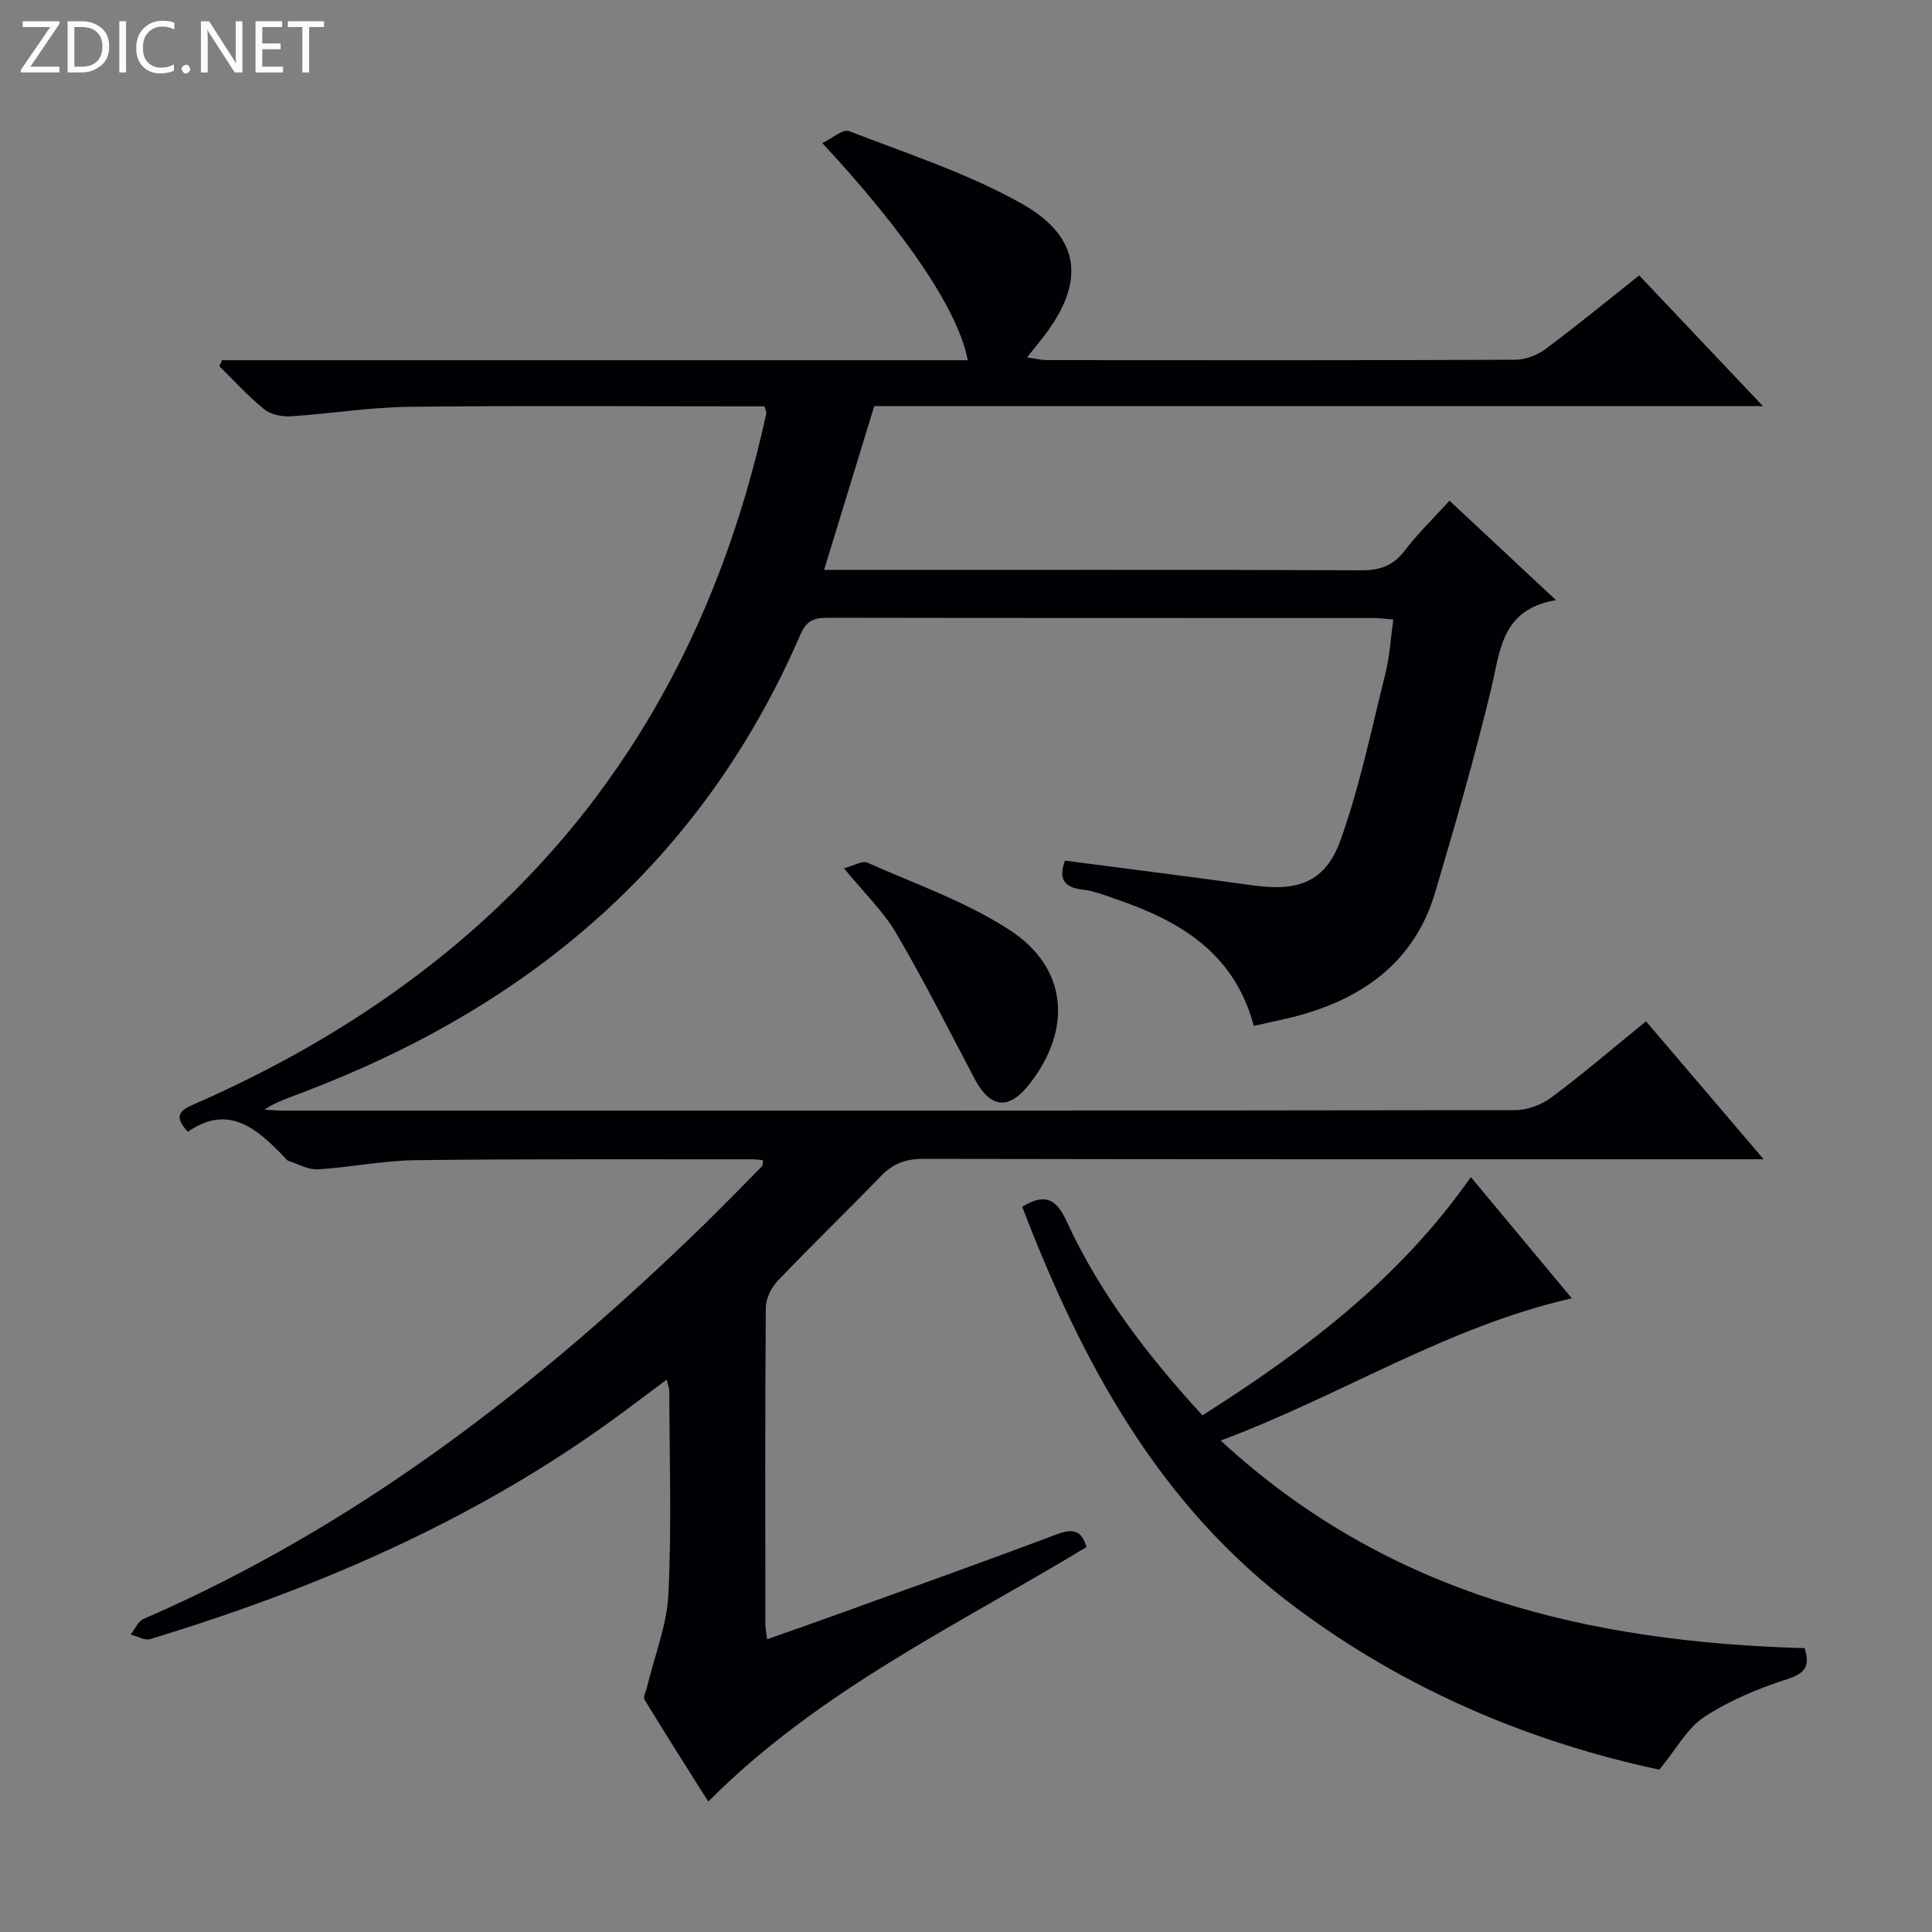 <svg enable-background="new 0 0 400 400" viewBox="0 0 400 400" xmlns="http://www.w3.org/2000/svg"><rect x="0" y="0" width="400" height="400" fill="#808080" stroke="none"/><g fill="#fcfbfa"><path d="m12.4 4.8-6.1 9h6v1.2h-8v-.5l6.1-8.9h-5.7v-1.2h7.6v.4z"/><path d="m14 15v-10.6h3c1.6 0 2.9.5 4 1.4s1.6 2.2 1.6 3.8-.5 3-1.6 3.9-2.4 1.5-4 1.5zm1.4-9.4v8.2h1.6c1.3 0 2.4-.4 3.1-1.1s1.1-1.8 1.1-3.1-.4-2.3-1.2-3-1.8-1-3.1-1z"/><path d="m26.1 4.4v10.6h-1.4v-10.6z"/><path d="m36.1 14.6c-.8.4-1.8.6-2.9.6-1.5 0-2.7-.5-3.6-1.4s-1.4-2.2-1.4-3.8c0-1.7.5-3.1 1.5-4.1s2.3-1.6 3.9-1.6c1 0 1.8.1 2.5.4v1.4c-.8-.4-1.6-.6-2.5-.6-1.2 0-2.1.4-2.9 1.2s-1.1 1.8-1.1 3.2c0 1.3.3 2.3 1 3s1.6 1.1 2.7 1.1c1 0 2-.2 2.7-.7v1.3z"/><path d="m37.6 14.3c0-.2.1-.5.3-.6s.4-.3.6-.3c.3 0 .5.1.6.3s.3.4.3.6-.1.4-.3.6-.4.3-.6.3c-.3 0-.5-.1-.6-.3s-.3-.4-.3-.6z"/><path d="m50.2 15h-1.6l-5.3-8.2c-.2-.2-.3-.5-.4-.7 0 .2.1.7.1 1.5v7.4h-1.4v-10.6h1.7l5.2 8.1c.2.4.4.6.4.7 0-.3-.1-.8-.1-1.5v-7.3h1.4z"/><path d="m58.6 15h-5.7v-10.6h5.5v1.2h-4.1v3.4h3.8v1.2h-3.8v3.6h4.3z"/><path d="m67.1 5.6h-3.1v9.4h-1.4v-9.4h-3v-1.2h7.5z"/></g><path d="m45.97 74.58h154.39c-1.89-10.12-12.48-25.97-30.11-44.96 2.09-.99 4.28-2.96 5.52-2.48 12.03 4.66 24.49 8.7 35.67 14.97 12.53 7.03 13.31 16.43 4.46 27.8-.91 1.17-1.84 2.32-3.25 4.09 1.77.25 2.95.55 4.12.56 32.33.03 64.66.06 96.99-.08 2.11-.01 4.54-.96 6.26-2.24 6.52-4.86 12.82-10.03 19.36-15.22 8.43 8.91 16.62 17.56 25.62 27.07-62.19 0-123.23 0-184 0-3.51 11.47-6.85 22.36-10.38 33.9h5.27c35.33 0 70.66-.06 105.99.08 3.84.02 6.55-.94 8.92-4.04 2.71-3.54 5.95-6.68 9.3-10.37 7.13 6.66 14.09 13.16 22.05 20.59-11.33 1.91-11.51 10.42-13.42 18.37-3.4 14.17-7.47 28.2-11.61 42.18-4.06 13.7-14.04 21.35-27.31 25.2-3.3.96-6.7 1.58-10.23 2.4-4.06-15.26-15.48-21.8-28.69-26.31-2.2-.75-4.42-1.64-6.7-1.89-4.1-.46-5.02-2.45-3.7-6.02 13.08 1.72 26.06 3.34 39.02 5.14 9.24 1.29 14.93-.69 18.04-9.4 4-11.18 6.4-22.94 9.29-34.51.88-3.52 1.08-7.2 1.63-11.14-1.49-.12-2.76-.31-4.04-.31-37.66-.02-75.32.01-112.99-.06-2.75 0-4.44.5-5.68 3.38-19.49 45.09-53.42 74.98-98.46 93.08-2.16.87-4.33 1.71-6.51 2.54-2 .76-4.02 1.48-6.07 2.84 1.34.07 2.67.2 4.01.2 84.99.01 169.98.03 254.97-.1 2.55 0 5.5-1.13 7.56-2.67 6.53-4.87 12.73-10.19 19.53-15.72 7.91 9.28 15.71 18.44 24.35 28.56-2.95 0-4.69 0-6.42 0-55.83 0-111.65.03-167.48-.08-3.63-.01-6.31.94-8.81 3.52-7.06 7.3-14.38 14.36-21.39 21.71-1.35 1.41-2.48 3.71-2.49 5.6-.17 21.83-.11 43.66-.09 65.49 0 .8.18 1.6.36 3.14 5.09-1.8 9.87-3.46 14.62-5.18 15.15-5.48 30.33-10.89 45.41-16.56 3.2-1.2 5.05-.93 6.1 2.65-26.72 16.18-55.35 29.63-78.31 52.69-4.3-6.82-8.82-13.9-13.19-21.08-.35-.58.31-1.79.53-2.7 1.54-6.4 4.1-12.75 4.41-19.21.68-13.97.21-27.99.18-41.98 0-.61-.27-1.22-.54-2.38-2.56 1.91-4.78 3.56-6.99 5.22-30.1 22.78-64.06 37.6-99.92 48.49-1.16.35-2.71-.59-4.08-.94.89-1.11 1.55-2.74 2.7-3.24 44.18-19.16 81.49-48.07 115.73-81.34 4.17-4.06 8.23-8.24 12.31-12.38.17-.18.09-.6.17-1.25-.79-.07-1.56-.18-2.32-.18-23.16.02-46.33-.1-69.49.18-6.78.08-13.54 1.49-20.33 1.9-1.98.12-4.05-1.1-6.07-1.74-.29-.09-.51-.42-.74-.66-5.7-5.93-11.57-11.28-20.11-5.38-3.12-3.36-1.53-4.47 1.29-5.7 18.06-7.91 35.02-17.7 50.47-30.02 36.66-29.25 58.12-67.66 68.01-113.02.06-.28-.16-.63-.39-1.45-1.66 0-3.46 0-5.26 0-22.83 0-45.67-.18-68.49.1-8.11.1-16.2 1.45-24.31 1.96-1.84.12-4.17-.37-5.54-1.48-3.32-2.68-6.2-5.9-9.26-8.9.18-.37.37-.8.56-1.23z" fill="#010105"/><path d="m304.52 243.7c6.96 8.36 13.74 16.5 20.91 25.1-25.92 5.9-47.77 20.16-72.7 29.45 34.79 32.14 76.42 41.73 120.89 42.98 1.2 3.72.12 5.23-3.67 6.45-5.94 1.91-11.9 4.39-17.09 7.79-3.53 2.31-5.76 6.61-9.31 10.92-26.72-5.7-52.47-16.51-75.4-33.65-28.3-21.15-44.19-50.78-56.52-82.89 4.56-2.78 7-1.81 9.17 2.93 6.85 14.95 16.77 27.84 28.15 40.25 21.21-13.45 40.87-28.27 55.57-49.33z" fill="#010105"/><path d="m174.73 179.76c2.07-.54 3.8-1.62 4.84-1.16 9.96 4.43 20.48 8.09 29.52 13.99 12.04 7.86 12.94 20.59 3.97 31.96-4.24 5.37-8.06 4.91-11.3-1.24-5.32-10.09-10.46-20.29-16.23-30.13-2.66-4.52-6.61-8.29-10.8-13.42z" fill="#010105"/></svg>